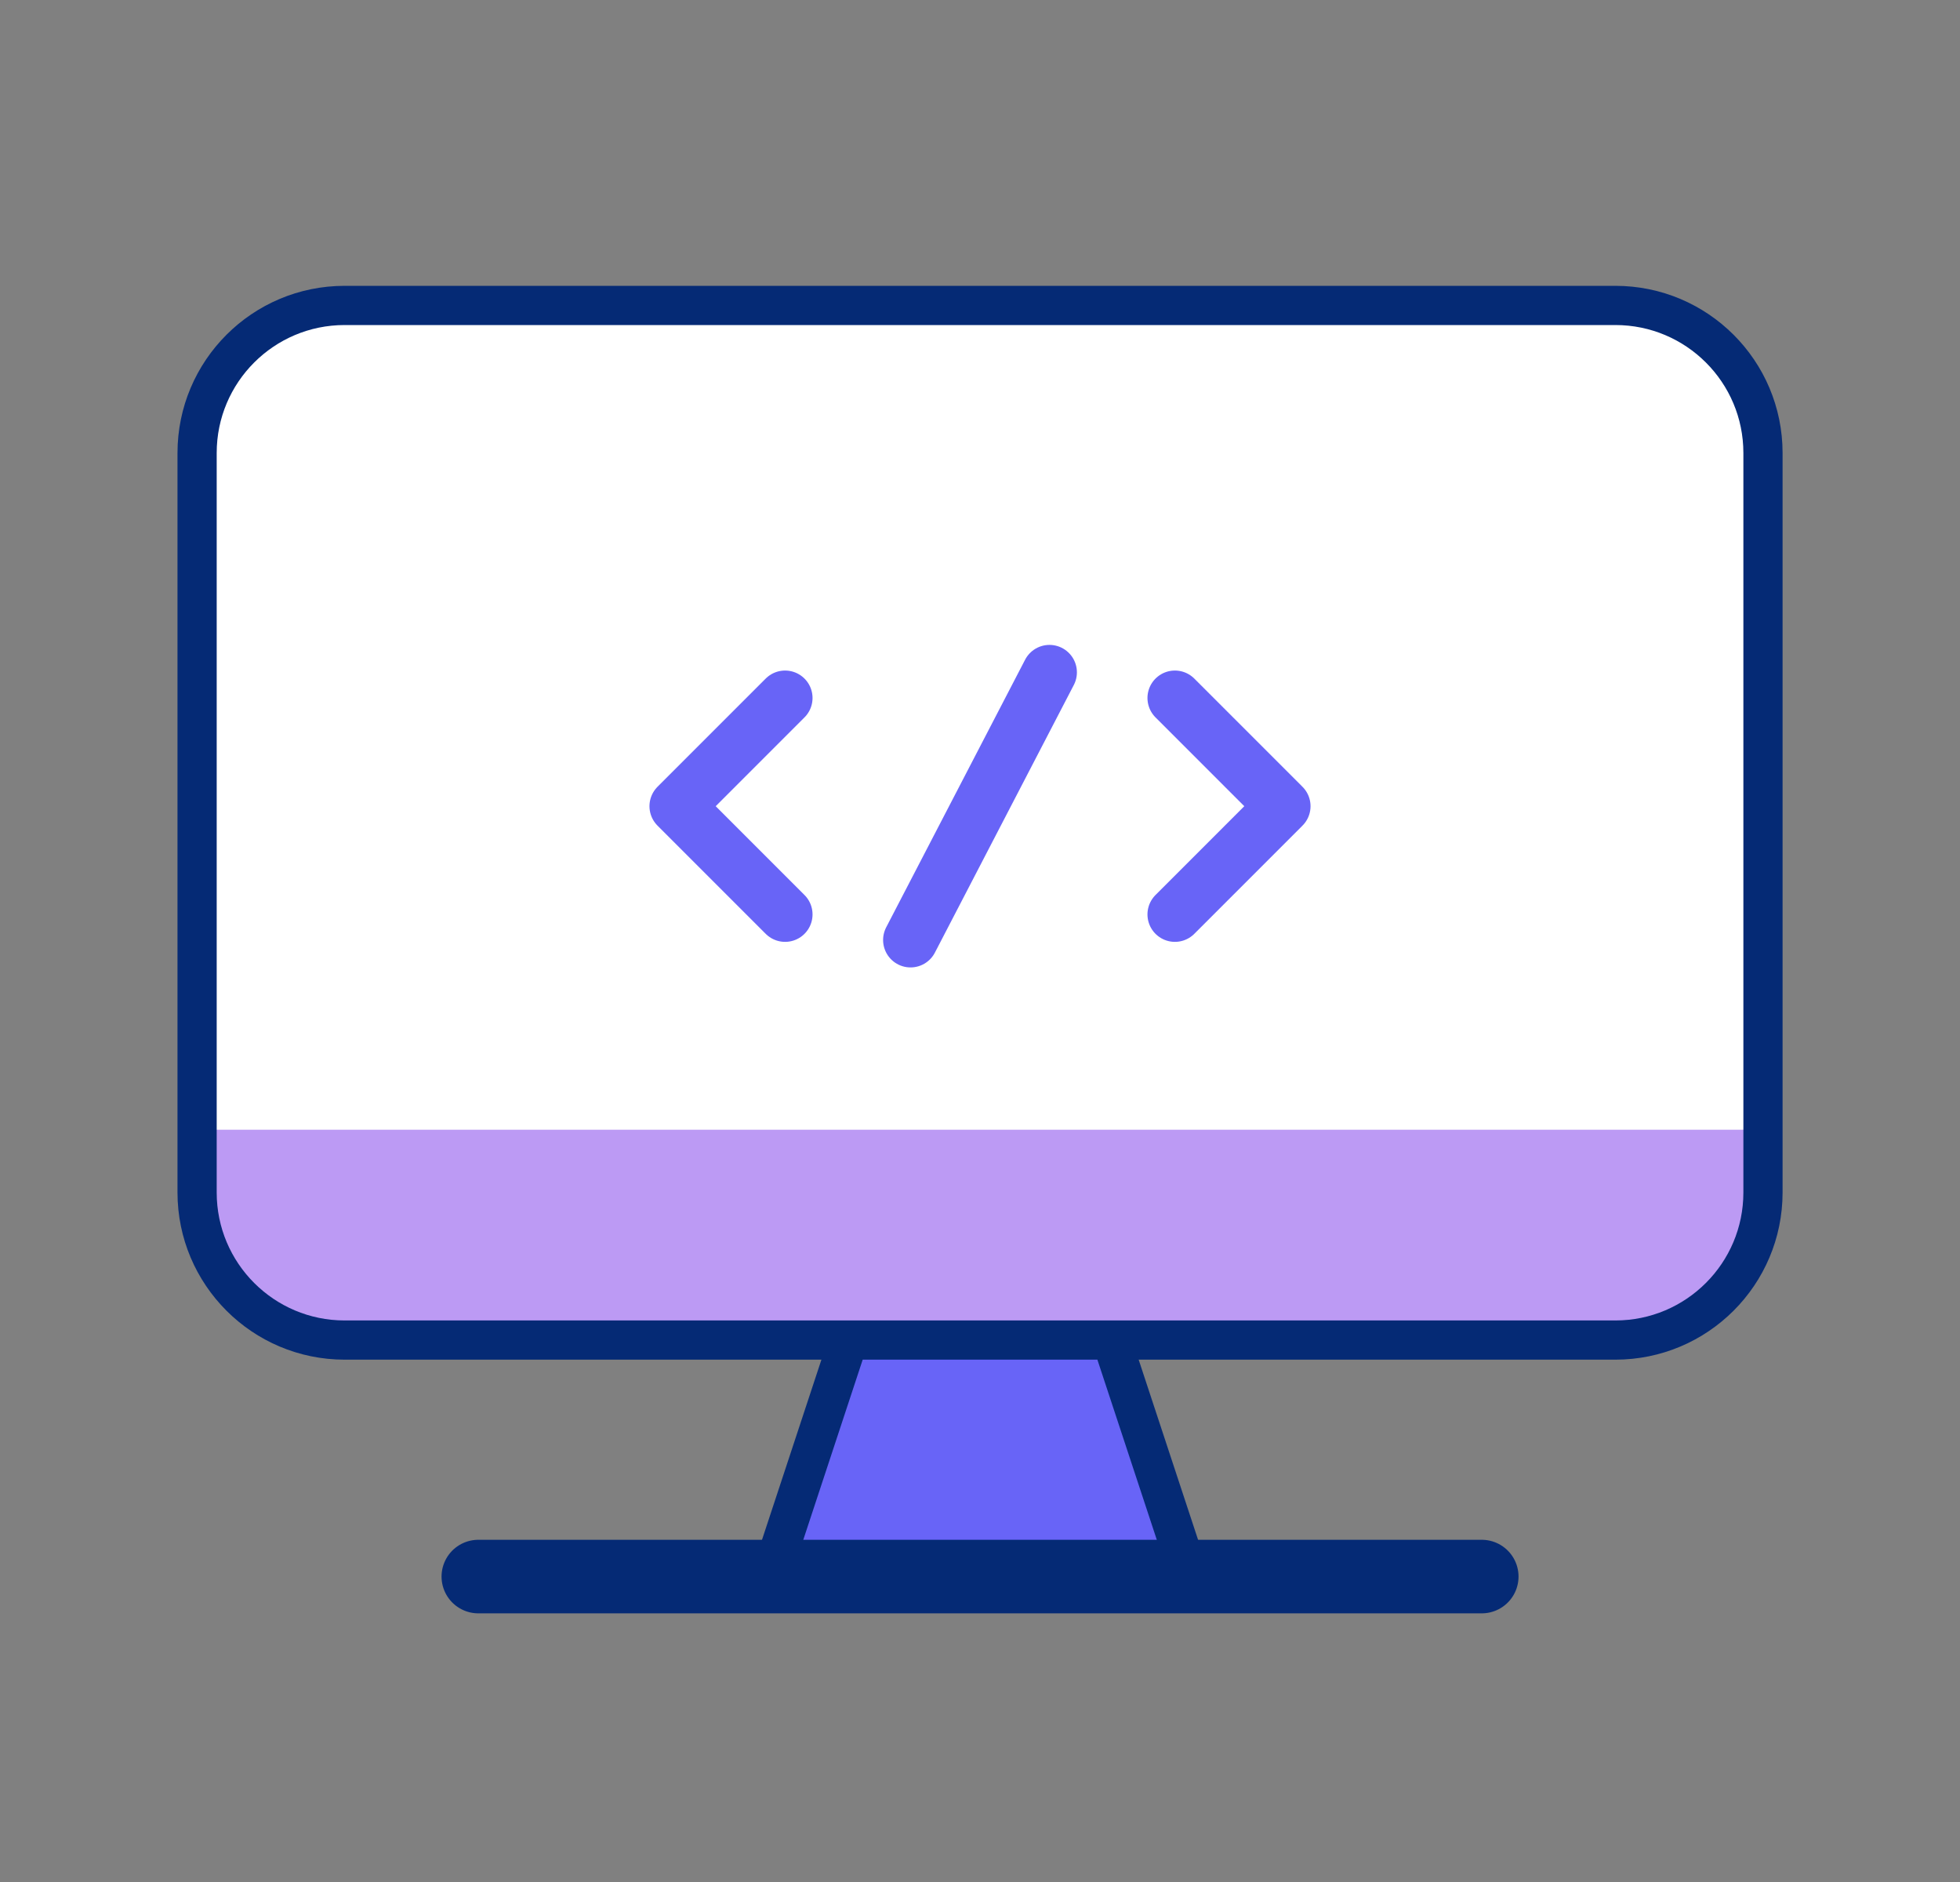 <svg xmlns="http://www.w3.org/2000/svg" width="25" height="24" viewBox="0 0 25 24" fill="none">
  <rect x="0" y="0" width="25" height="24" fill="#808080" stroke="none"/>
  <path d="M20.604 3.895C21.644 3.895 22.487 4.737 22.487 5.777V15.207C22.487 16.246 21.644 17.089 20.604 17.089H4.396C3.357 17.089 2.514 16.246 2.514 15.207V5.777C2.514 4.737 3.357 3.895 4.396 3.895H20.604Z" fill="white"/>
  <path d="M2.514 14.407V15.206C2.514 16.246 3.357 17.089 4.396 17.089H20.604C21.644 17.089 22.487 16.246 22.487 15.206V14.407H2.514Z" fill="#BC9AF4"/>
  <path d="M15.173 20.105L14.178 17.089H10.823L9.828 20.105H15.173Z" fill="#6864F7"/>
  <path d="M9.828 20.105L10.823 17.089M14.178 17.089L15.173 20.105M17.713 3.895H20.604C21.644 3.895 22.487 4.737 22.487 5.777V15.207C22.487 16.246 21.644 17.089 20.604 17.089H4.396C3.357 17.089 2.514 16.246 2.514 15.207V5.777C2.514 4.737 3.357 3.895 4.396 3.895H17.713Z" stroke="#052A75" stroke-width="0.5" stroke-miterlimit="10" stroke-linejoin="round"/>
  <path d="M6.101 20.105H18.9" stroke="#052A75" stroke-width="0.938" stroke-miterlimit="10" stroke-linecap="round" stroke-linejoin="round"/>
  <path d="M10.014 8.901L8.634 10.281L10.014 11.661M14.986 11.661L16.366 10.281L14.986 8.901M13.386 8.574L11.614 11.987" stroke="#6864F7" stroke-width="0.7" stroke-miterlimit="10" stroke-linecap="round" stroke-linejoin="round"/>
</svg>